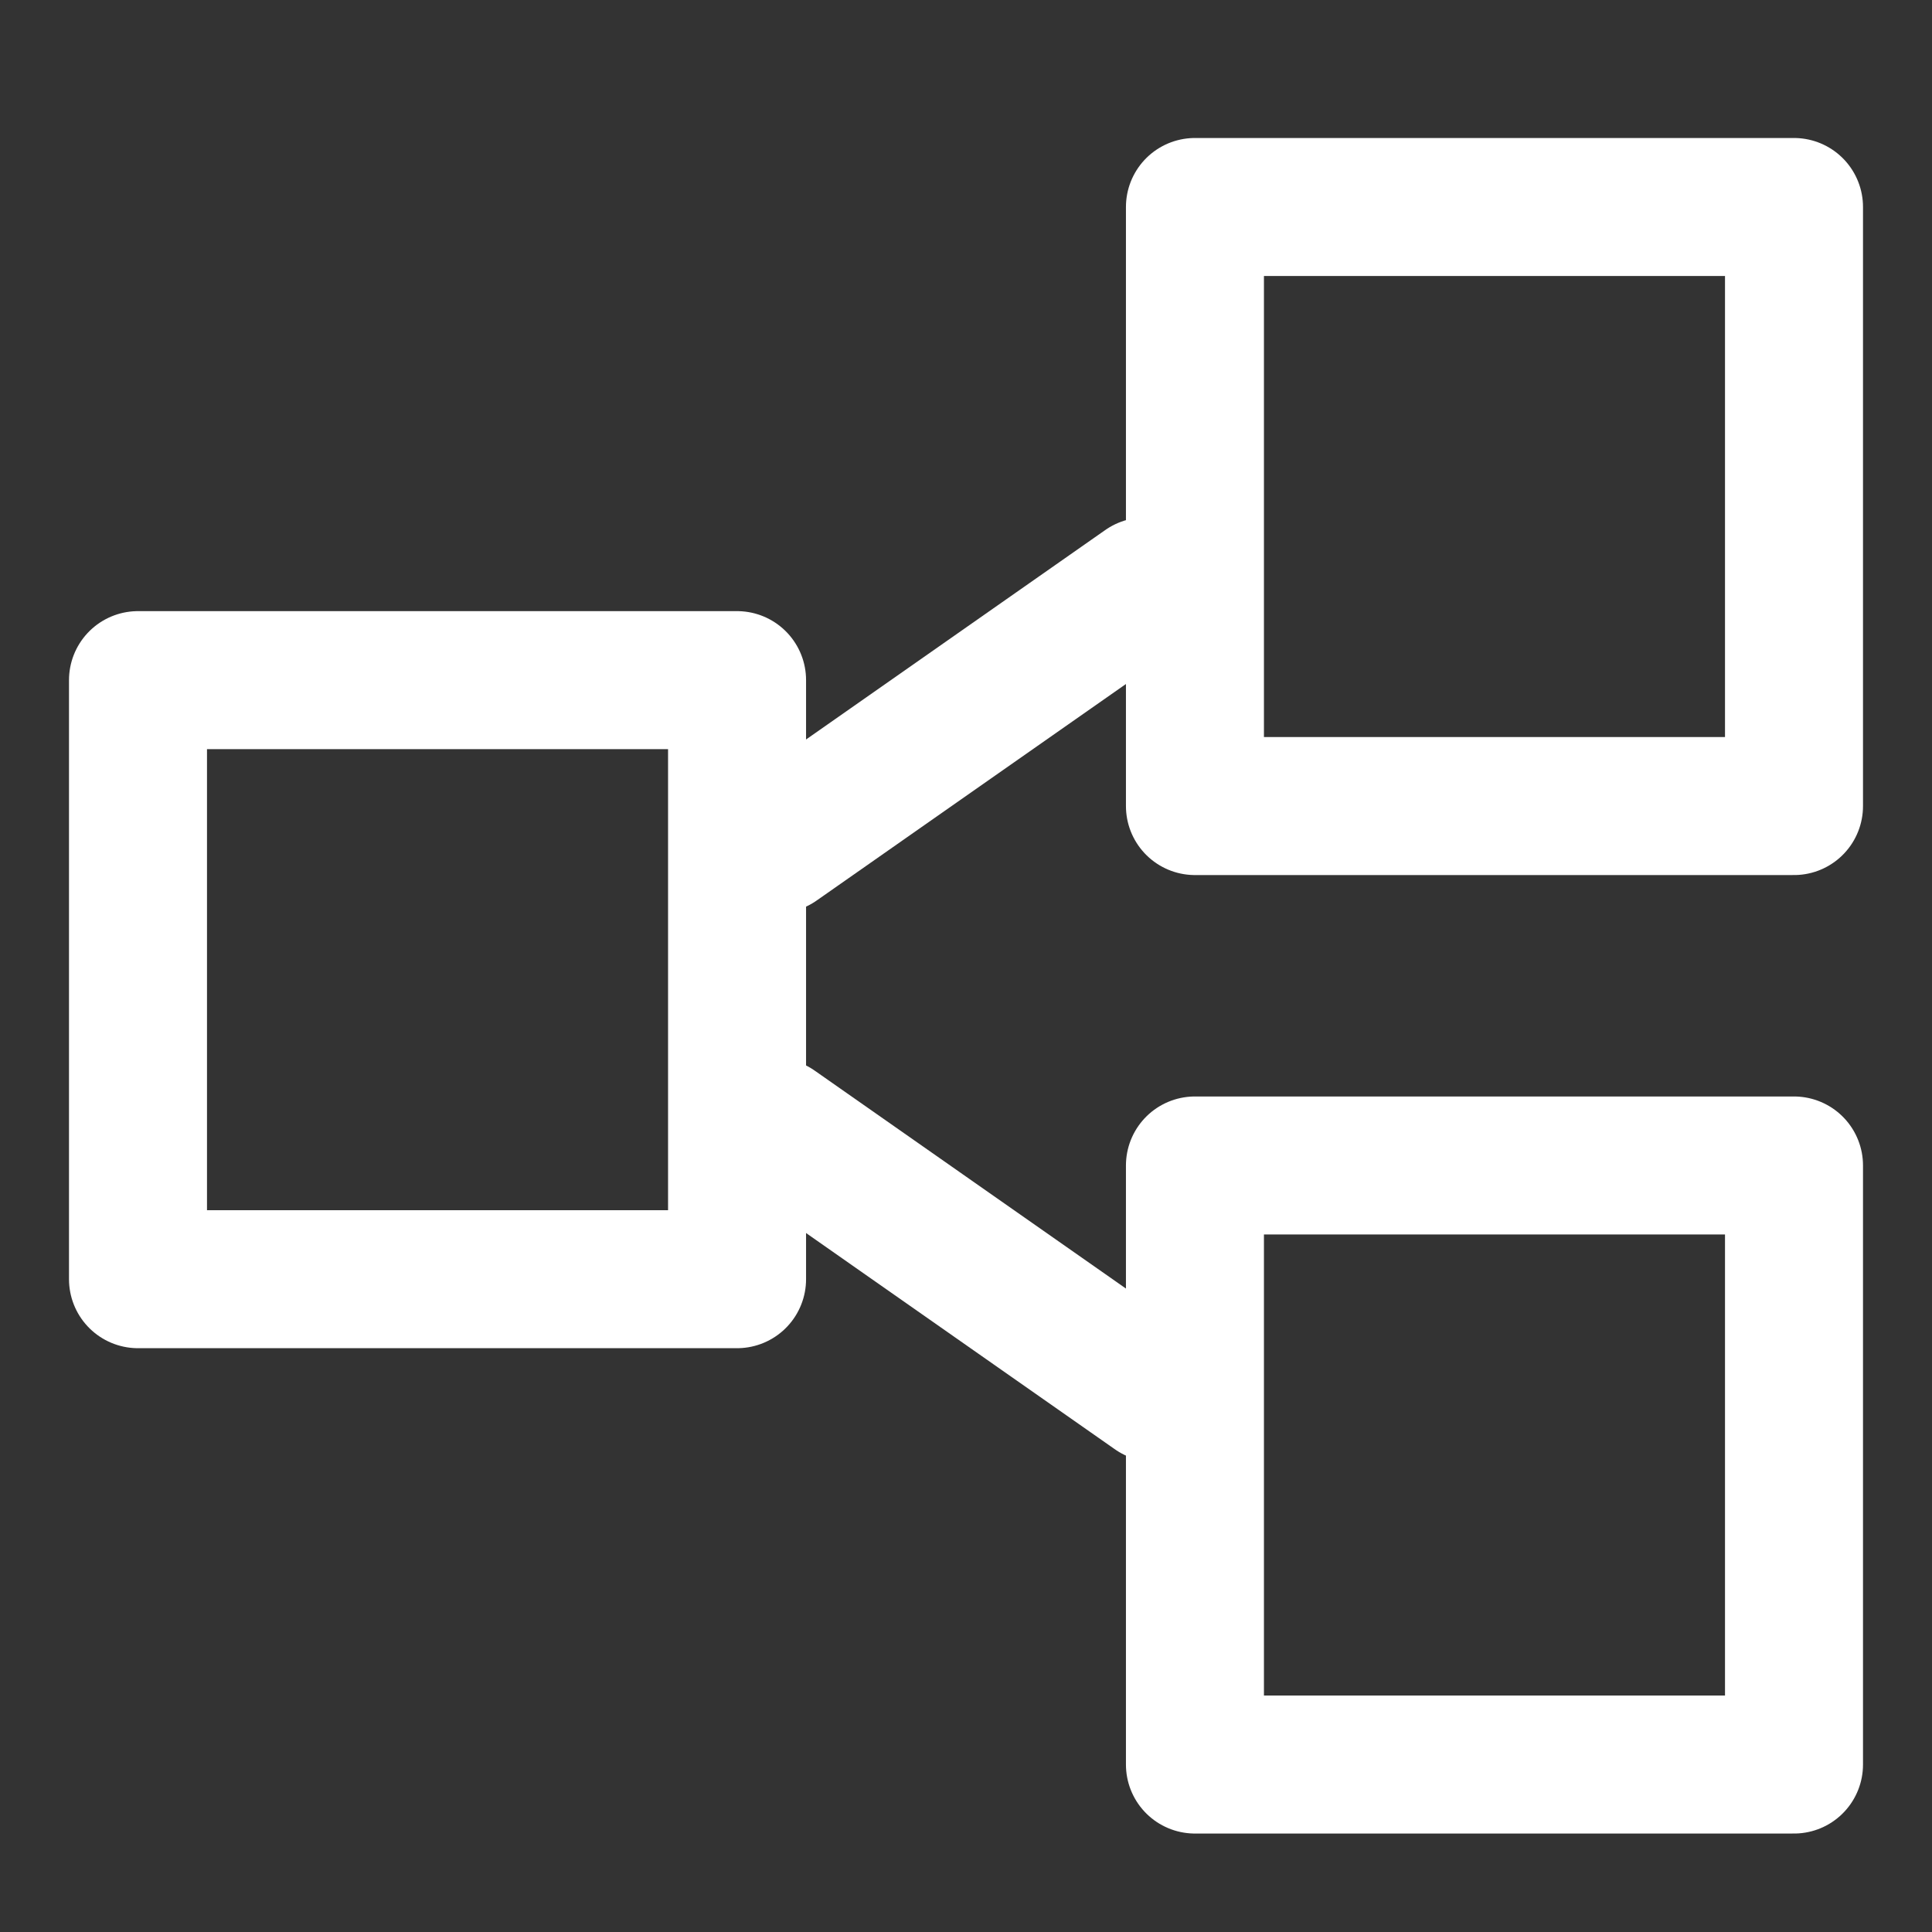 <svg width="48" height="48" viewBox="0 0 28 28" fill="none" xmlns="http://www.w3.org/2000/svg" stroke-width="2" stroke-linecap="round" stroke-linejoin="round" stroke="#ffffff"><rect x="0" y="0" width="28" height="28" fill="#333333" stroke="none"/><path d="M10.682 9.857H2V18.539H10.682V9.857Z"></path><path d="M26 3H17.318V11.682H26V3Z"></path><path d="M26 16.891H17.318V25.573H26V16.891Z"></path><path d="M16.593 8.5L11.262 12.232"></path><path d="M11.233 16.335L16.733 20.186"></path></svg>